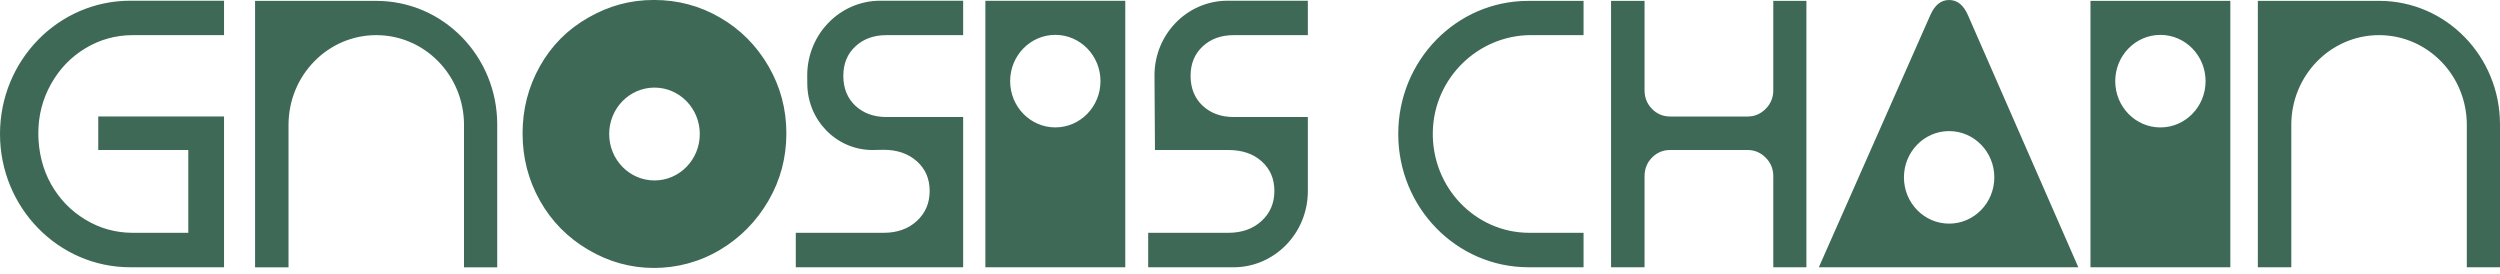 <svg xmlns="http://www.w3.org/2000/svg" width="73" height="8" viewBox="0 0 73 8" fill="none">
  <path d="M28.773 7.804H32.858V0.023H28.773V7.804ZM25.703 0.021H28.124V1.026H25.885C25.516 1.026 25.213 1.135 24.978 1.354C24.742 1.573 24.625 1.86 24.625 2.216C24.625 2.571 24.742 2.87 24.978 3.089C25.213 3.307 25.516 3.417 25.885 3.417H28.124V7.805H23.237V6.798H25.799C26.197 6.798 26.522 6.683 26.771 6.453C27.021 6.224 27.146 5.931 27.146 5.575C27.146 5.219 27.021 4.93 26.771 4.708C26.521 4.485 26.197 4.374 25.799 4.374L25.474 4.38C24.428 4.38 23.579 3.516 23.573 2.447L23.571 2.212V2.203C23.571 0.998 24.526 0.021 25.704 0.021L25.703 0.021ZM35.843 0.021H38.189V1.026H36.026C35.656 1.026 35.354 1.135 35.119 1.354C34.883 1.573 34.765 1.86 34.765 2.216C34.765 2.571 34.883 2.87 35.119 3.089C35.354 3.307 35.657 3.417 36.026 3.417H38.189V5.581C38.189 6.809 37.216 7.805 36.016 7.805H33.527V6.798H35.864C36.263 6.798 36.587 6.683 36.837 6.453C37.087 6.224 37.212 5.931 37.212 5.575C37.212 5.219 37.087 4.93 36.837 4.708C36.587 4.485 36.263 4.38 35.864 4.38H33.725L33.711 2.212V2.203C33.711 0.998 34.666 0.021 35.844 0.021L35.843 0.021ZM3.803 0.021H6.542V1.026H3.88C3.38 1.026 2.918 1.154 2.494 1.409C2.07 1.665 1.735 2.014 1.489 2.455C1.242 2.896 1.119 3.376 1.119 3.894C1.119 4.413 1.242 4.937 1.489 5.374C1.735 5.812 2.07 6.158 2.494 6.414C2.918 6.67 3.38 6.798 3.88 6.798H5.498V4.38H2.869V3.401H6.542V7.804H3.806C1.705 7.806 0 6.063 0 3.913C0 1.763 1.703 0.021 3.803 0.021ZM14.519 3.634V7.807H13.549V3.647C13.549 2.2 12.402 1.026 10.987 1.026C9.572 1.026 8.425 2.2 8.425 3.647V7.807H7.448V0.026H10.992C12.94 0.026 14.519 1.641 14.519 3.635L14.519 3.634ZM32.134 2.369C32.134 3.116 31.543 3.72 30.815 3.72C30.087 3.72 29.496 3.115 29.496 2.369C29.496 1.623 30.087 1.018 30.815 1.018C31.543 1.018 32.134 1.623 32.134 2.369ZM40.829 3.906V3.915C40.829 6.064 42.532 7.804 44.633 7.804H46.24V6.798H44.658C43.08 6.798 41.804 5.471 41.838 3.848C41.871 2.271 43.168 1.025 44.71 1.025H46.24V0.026H44.622C42.527 0.026 40.829 1.763 40.829 3.907L40.829 3.906ZM69.474 0.026H65.929V7.804H66.906V3.647C66.906 2.2 68.054 1.026 69.469 1.026C70.884 1.026 72.031 2.2 72.031 3.647V7.804H73V3.634C73 1.641 71.421 0.025 69.473 0.025L69.474 0.026ZM51.78 2.634C51.78 2.849 51.705 3.031 51.557 3.179C51.409 3.328 51.233 3.402 51.03 3.402H48.77C48.56 3.402 48.383 3.328 48.238 3.179C48.093 3.031 48.021 2.85 48.021 2.634V0.026H47.043V7.804H48.021V5.147C48.021 4.932 48.093 4.75 48.238 4.602C48.383 4.454 48.56 4.38 48.77 4.38H51.03C51.233 4.38 51.409 4.454 51.557 4.602C51.705 4.75 51.78 4.932 51.78 5.147V7.804H52.747V0.026H51.78V2.634ZM61.042 0.026V7.804H65.126V0.026H61.042ZM63.084 3.721C62.355 3.721 61.765 3.116 61.765 2.37C61.765 1.624 62.355 1.019 63.084 1.019C63.812 1.019 64.403 1.624 64.403 2.37C64.403 3.116 63.812 3.721 63.084 3.721ZM57.463 0.44C57.334 0.147 57.151 -0 56.914 -0C56.678 -0 56.495 0.146 56.366 0.44L53.11 7.804H60.687L57.463 0.44ZM56.914 6.53C56.186 6.53 55.595 5.925 55.595 5.179C55.595 4.433 56.186 3.828 56.914 3.828C57.643 3.828 58.234 4.433 58.234 5.179C58.234 5.925 57.643 6.53 56.914 6.53ZM22.439 1.932C22.09 1.331 21.62 0.858 21.028 0.515C20.437 0.171 19.792 -0.001 19.095 -0.001C18.397 -0.001 17.779 0.171 17.177 0.515C16.574 0.858 16.104 1.331 15.766 1.932C15.428 2.533 15.259 3.187 15.259 3.896C15.259 4.604 15.428 5.259 15.766 5.86C16.104 6.461 16.575 6.939 17.177 7.293C17.779 7.647 18.418 7.824 19.095 7.824C19.772 7.824 20.436 7.647 21.028 7.293C21.62 6.939 22.09 6.461 22.439 5.86C22.788 5.259 22.962 4.604 22.962 3.896C22.962 3.188 22.788 2.532 22.439 1.932ZM19.111 5.269C18.38 5.269 17.788 4.662 17.788 3.913C17.788 3.165 18.38 2.558 19.111 2.558C19.842 2.558 20.434 3.165 20.434 3.913C20.434 4.662 19.842 5.269 19.111 5.269Z" fill="#3E6957"/>
</svg>
